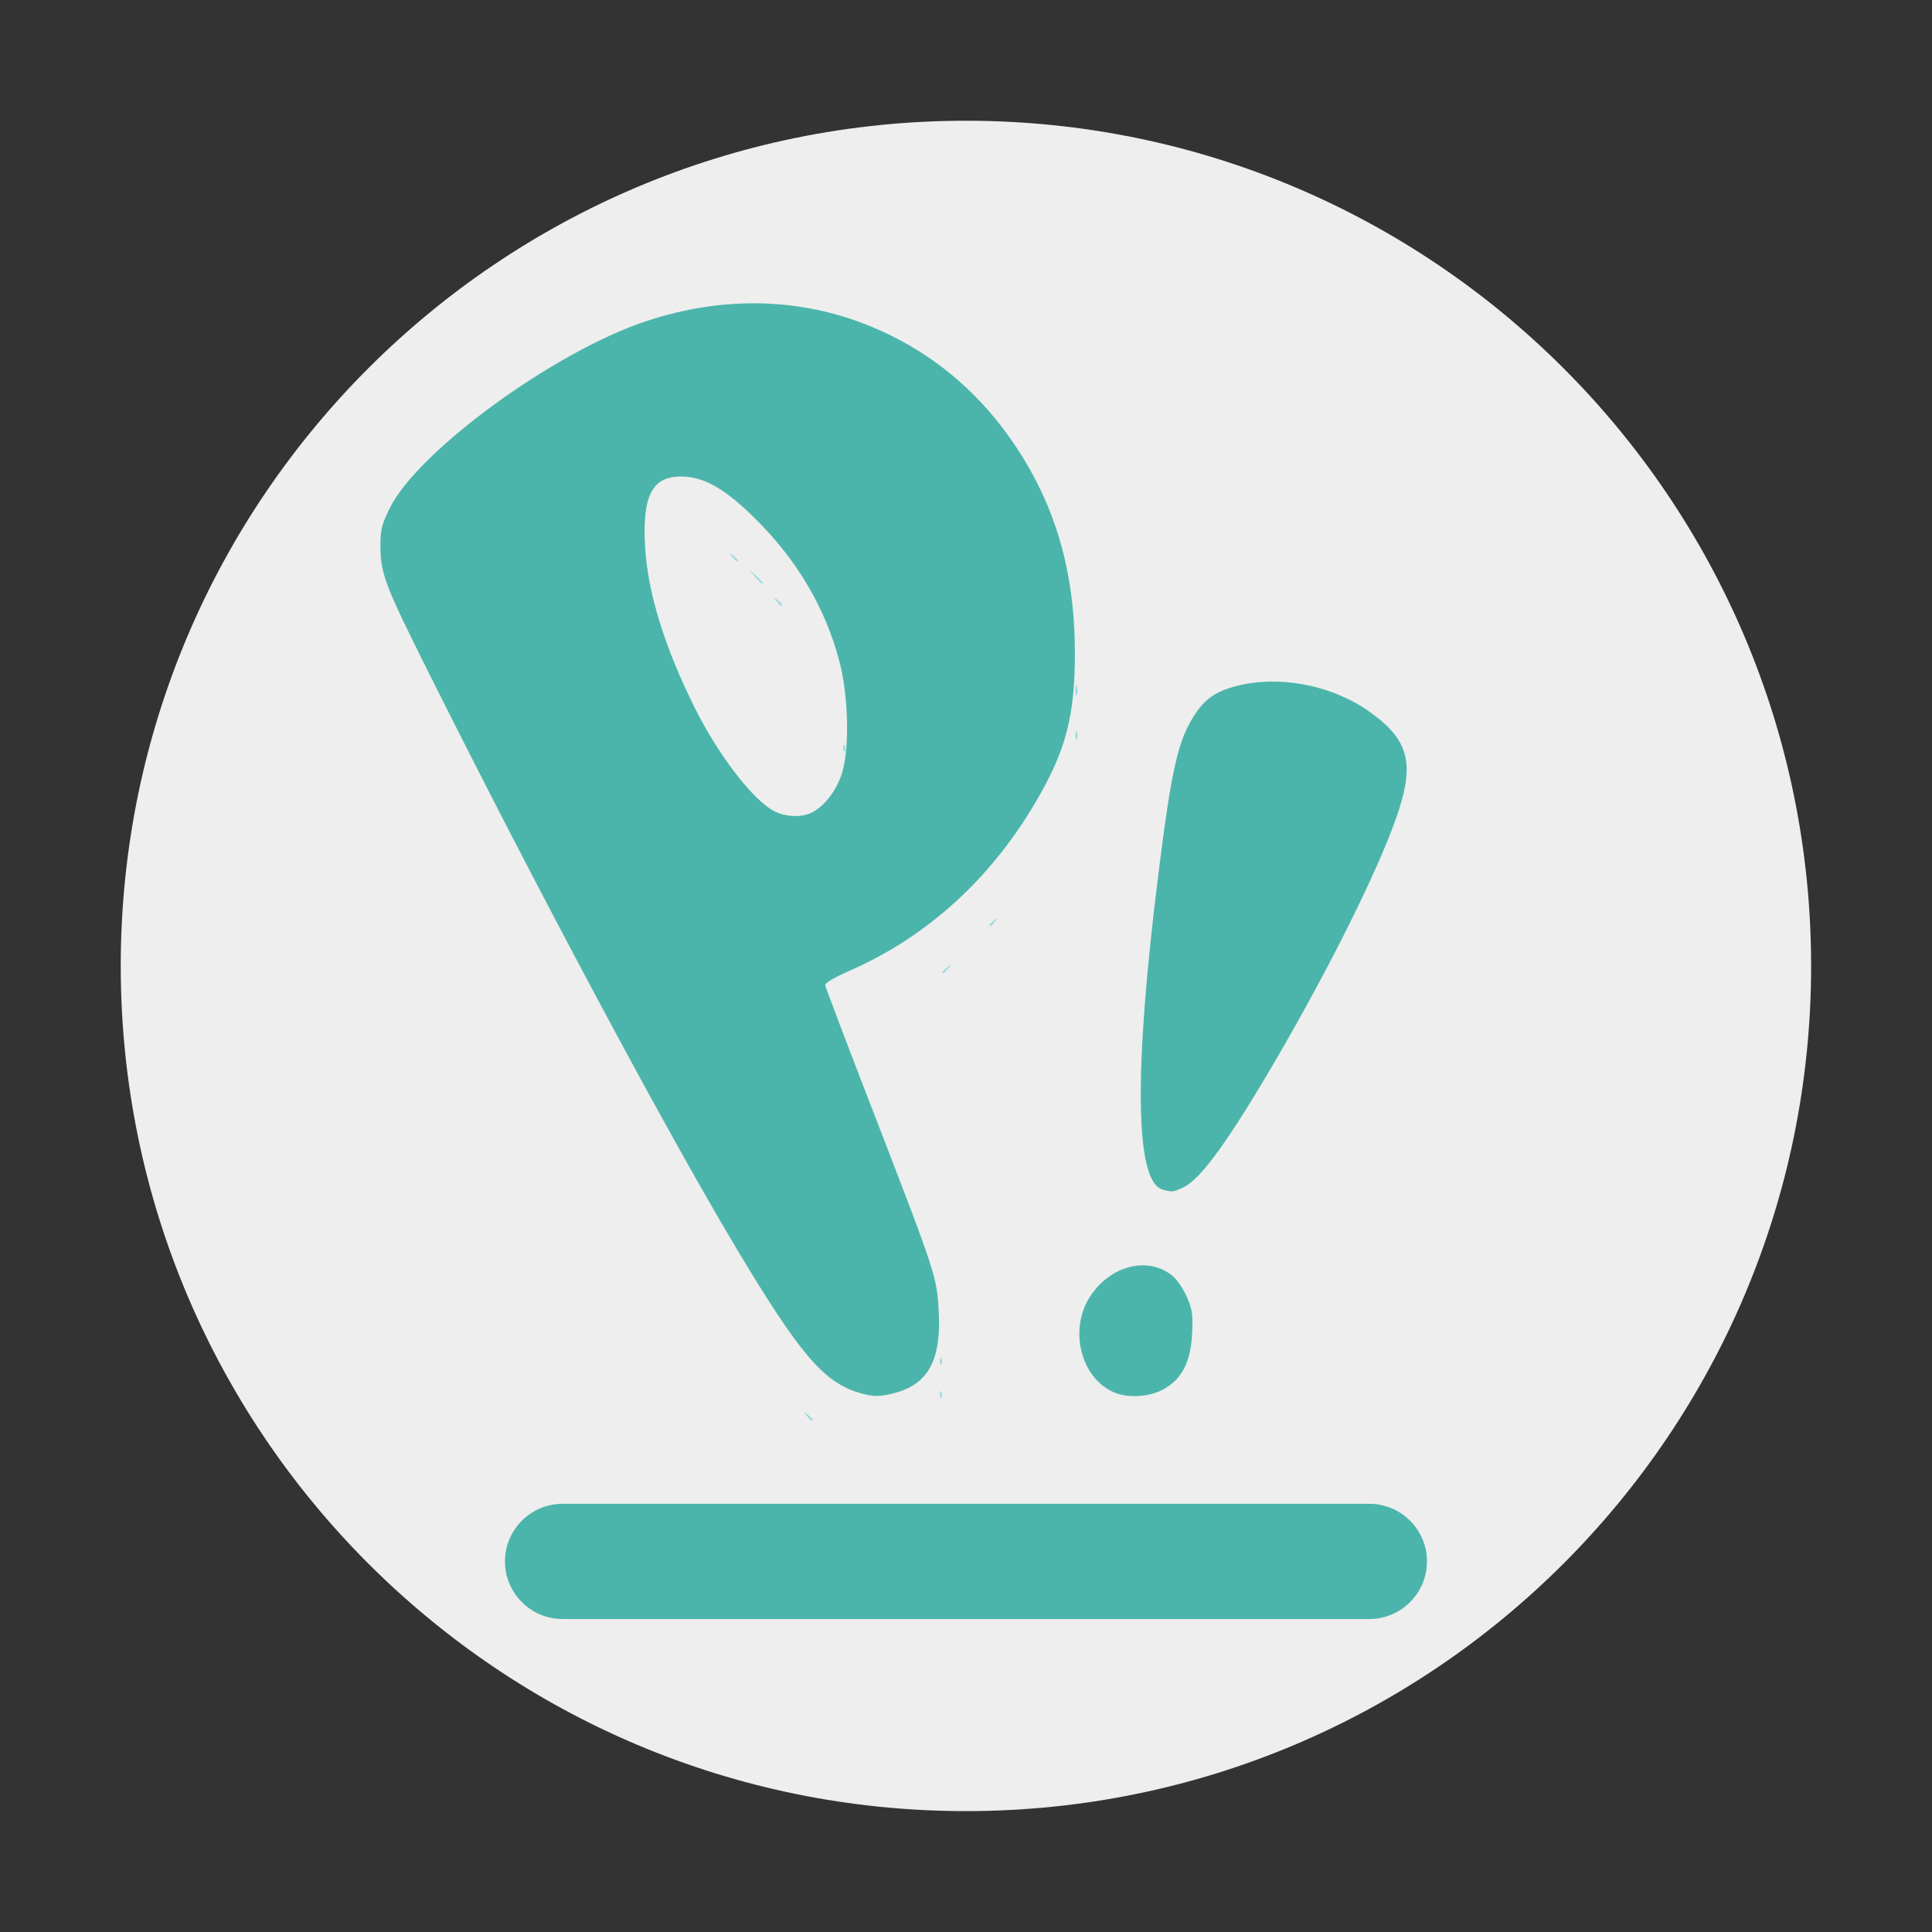 <?xml version="1.0" encoding="UTF-8" standalone="no"?>
<svg
   width="48px"
   height="48px"
   viewBox="0 0 48 48"
   version="1.1"
   id="svg4164"
   sodipodi:docname="distributor-logo-pop-os.svg"
   inkscape:version="1.2.2 (b0a8486541, 2022-12-01)"
   xmlns:inkscape="http://www.inkscape.org/namespaces/inkscape"
   xmlns:sodipodi="http://sodipodi.sourceforge.net/DTD/sodipodi-0.dtd"
   xmlns="http://www.w3.org/2000/svg"
   xmlns:svg="http://www.w3.org/2000/svg">
  <rect x="0" y="0" width="48" height="48" fill="#333333" stroke="none"/>
  <defs
     id="defs4168" />
  <sodipodi:namedview
     id="namedview4166"
     pagecolor="#ffffff"
     bordercolor="#000000"
     borderopacity="0.25"
     inkscape:showpageshadow="2"
     inkscape:pageopacity="0.0"
     inkscape:pagecheckerboard="0"
     inkscape:deskcolor="#d1d1d1"
     showgrid="false"
     inkscape:zoom="4.9166667"
     inkscape:cx="15.152542"
     inkscape:cy="24.101695"
     inkscape:window-width="1920"
     inkscape:window-height="1002"
     inkscape:window-x="0"
     inkscape:window-y="0"
     inkscape:window-maximized="1"
     inkscape:current-layer="svg4164" />
  <g
     id="surface1"
     transform="matrix(0.962,0,0,0.962,1.091,1.091)">
    <path
       style="fill:#eeeeee;fill-opacity:1;fill-rule:nonzero;stroke:none"
       d="m 23.812,1.984 c 12.055,0 21.828,9.773 21.828,21.828 0,12.055 -9.773,21.828 -21.828,21.828 -12.055,0 -21.828,-9.773 -21.828,-21.828 0,-12.055 9.773,-21.828 21.828,-21.828 z m 0,0"
       id="path4153" />
    <path
       style="fill:#9cd9de;fill-opacity:1;fill-rule:nonzero;stroke:none"
       d="m 19.699,35.426 c -0.09,-0.113 -0.086,-0.113 0.027,-0.027 0.066,0.055 0.125,0.113 0.125,0.125 0,0.059 -0.059,0.023 -0.152,-0.098 z m 3.438,-0.559 c 0.004,-0.082 0.023,-0.098 0.043,-0.043 0.023,0.051 0.02,0.113 -0.004,0.137 -0.023,0.023 -0.039,-0.02 -0.039,-0.094 z m 0,-0.855 c 0.004,-0.082 0.023,-0.102 0.043,-0.043 0.023,0.051 0.02,0.113 -0.004,0.137 -0.023,0.023 -0.039,-0.02 -0.039,-0.094 z m -2.949,-8.312 c 0.051,-0.051 0.105,-0.07 0.129,-0.051 0.023,0.023 -0.02,0.062 -0.09,0.09 -0.102,0.039 -0.109,0.031 -0.039,-0.039 z m 3.016,-1.73 c 0,-0.016 0.059,-0.07 0.125,-0.125 0.113,-0.09 0.117,-0.086 0.027,0.027 -0.094,0.117 -0.152,0.156 -0.152,0.098 z m 1.215,-1.215 c 0,-0.016 0.055,-0.07 0.125,-0.125 0.113,-0.086 0.113,-0.086 0.023,0.027 -0.09,0.121 -0.148,0.156 -0.148,0.098 z m -6.105,-1.918 -0.281,-0.301 0.305,0.281 c 0.281,0.262 0.336,0.324 0.281,0.324 -0.012,0 -0.148,-0.137 -0.305,-0.305 z m 2.41,-1.801 c 0,-0.117 0.016,-0.156 0.035,-0.086 0.016,0.07 0.016,0.164 -0.004,0.215 -0.02,0.047 -0.035,-0.012 -0.031,-0.129 z m -0.082,-0.859 c 0.004,-0.086 0.02,-0.102 0.043,-0.043 0.02,0.051 0.02,0.113 -0.004,0.137 -0.023,0.023 -0.043,-0.02 -0.039,-0.094 z m 6,-0.316 c 0,-0.098 0.016,-0.137 0.035,-0.09 0.02,0.051 0.02,0.129 0,0.18 -0.02,0.047 -0.035,0.008 -0.035,-0.09 z m 0,-1.176 c 0.004,-0.117 0.02,-0.16 0.035,-0.09 0.02,0.07 0.02,0.168 0,0.215 -0.02,0.047 -0.035,-0.008 -0.035,-0.125 z m -11.137,-2.148 c 0.004,-0.082 0.02,-0.098 0.043,-0.043 0.023,0.051 0.02,0.113 -0.004,0.137 -0.023,0.023 -0.043,-0.016 -0.039,-0.094 z m 3.41,-0.152 c -0.09,-0.113 -0.086,-0.117 0.027,-0.027 0.117,0.094 0.156,0.152 0.098,0.152 -0.016,0 -0.07,-0.059 -0.125,-0.125 z m -0.566,-0.645 -0.172,-0.195 0.195,0.172 c 0.184,0.164 0.227,0.223 0.172,0.223 -0.012,0 -0.102,-0.09 -0.195,-0.199 z m -2.844,-0.059 c 0.004,-0.082 0.02,-0.102 0.043,-0.043 0.023,0.051 0.02,0.113 -0.004,0.137 -0.023,0.023 -0.043,-0.02 -0.039,-0.094 z m 2.27,-0.441 c -0.09,-0.109 -0.086,-0.113 0.027,-0.023 0.117,0.09 0.156,0.148 0.098,0.148 -0.016,0 -0.07,-0.055 -0.125,-0.125 z M 9.828,12.223 c 0.234,-0.234 0.438,-0.426 0.457,-0.426 0.02,0 -0.152,0.191 -0.387,0.426 -0.234,0.234 -0.438,0.43 -0.457,0.43 -0.02,0 0.152,-0.195 0.387,-0.43 z m 14.723,-1.121 c -0.09,-0.113 -0.086,-0.117 0.027,-0.027 0.066,0.051 0.125,0.109 0.125,0.125 0,0.059 -0.059,0.02 -0.152,-0.098 z M 23.48,10.031 c -0.09,-0.113 -0.086,-0.117 0.027,-0.027 0.117,0.094 0.156,0.152 0.098,0.152 -0.016,0 -0.07,-0.059 -0.125,-0.125 z M 17.41,8.18 c 0.055,-0.02 0.113,-0.02 0.137,0.004 0.027,0.027 -0.016,0.043 -0.094,0.039 -0.082,-0.004 -0.098,-0.02 -0.043,-0.043 z m 1.785,0 c 0.051,-0.02 0.113,-0.02 0.137,0.004 0.023,0.027 -0.02,0.043 -0.094,0.039 -0.082,-0.004 -0.102,-0.02 -0.043,-0.043 z m 0,0"
       id="path4155" />
    <path
       style="fill:#4cb5ab;fill-opacity:1;fill-rule:nonzero;stroke:none"
       d="m 27.633,34.824 c -0.844,-0.363 -1.16,-1.59 -0.637,-2.438 0.516,-0.836 1.523,-1.098 2.16,-0.562 0.113,0.094 0.277,0.34 0.367,0.547 0.137,0.312 0.156,0.465 0.129,0.961 -0.039,0.73 -0.273,1.168 -0.762,1.426 -0.359,0.191 -0.91,0.219 -1.258,0.066 z m 1.254,-5.238 c -0.707,-0.199 -0.746,-3.031 -0.105,-8.145 0.344,-2.754 0.512,-3.48 0.957,-4.145 0.285,-0.426 0.594,-0.617 1.219,-0.75 1.078,-0.227 2.371,0.051 3.285,0.707 1.027,0.734 1.176,1.34 0.672,2.762 -0.496,1.402 -1.711,3.836 -3.09,6.207 -1.23,2.105 -1.945,3.094 -2.398,3.309 -0.262,0.125 -0.277,0.125 -0.539,0.055 z m 0,0"
       id="path4157" />
    <path
       style="fill:#4cb5ab;fill-opacity:1;fill-rule:nonzero;stroke:none"
       d="M 18.43,6.699 C 17.5,6.688 16.547,6.836 15.59,7.148 13.227,7.914 9.66,10.508 8.93,11.992 8.719,12.422 8.688,12.559 8.691,12.988 c 0.004,0.688 0.129,1.012 1.156,3.07 2.836,5.684 6.223,12.023 8.062,15.09 1.59,2.656 2.219,3.398 3.105,3.676 0.398,0.125 0.594,0.125 1.035,-0.004 0.801,-0.238 1.125,-0.867 1.062,-2.059 -0.047,-0.914 -0.07,-0.984 -1.637,-5.039 -0.707,-1.824 -1.289,-3.359 -1.297,-3.414 -0.004,-0.055 0.246,-0.203 0.602,-0.359 2.035,-0.883 3.719,-2.418 4.898,-4.48 0.723,-1.254 0.949,-2.141 0.949,-3.723 0,-2.086 -0.488,-3.789 -1.523,-5.344 C 24.27,9.145 23.188,8.18 21.883,7.535 20.789,6.992 19.629,6.715 18.43,6.699 Z m -1.984,4.473 c 0.594,0 1.145,0.312 1.934,1.098 1.078,1.07 1.805,2.305 2.164,3.676 0.234,0.883 0.266,2.238 0.07,2.879 -0.133,0.438 -0.445,0.852 -0.77,1.02 -0.27,0.141 -0.688,0.125 -0.992,-0.035 -0.543,-0.285 -1.43,-1.441 -2.027,-2.633 -0.793,-1.582 -1.238,-3.02 -1.301,-4.219 -0.07,-1.285 0.188,-1.785 0.922,-1.785 z m 0,0"
       id="path4159" />
    <path
       style="fill:#4cb5ab;fill-opacity:1;fill-rule:nonzero;stroke:none"
       d="m 13.395,37.703 h 20.836 c 0.82,0 1.488,0.668 1.488,1.488 0,0.82 -0.668,1.488 -1.488,1.488 H 13.395 c -0.82,0 -1.488,-0.668 -1.488,-1.488 0,-0.82 0.668,-1.488 1.488,-1.488 z m 0,0"
       id="path4161" />
  </g>
</svg>
